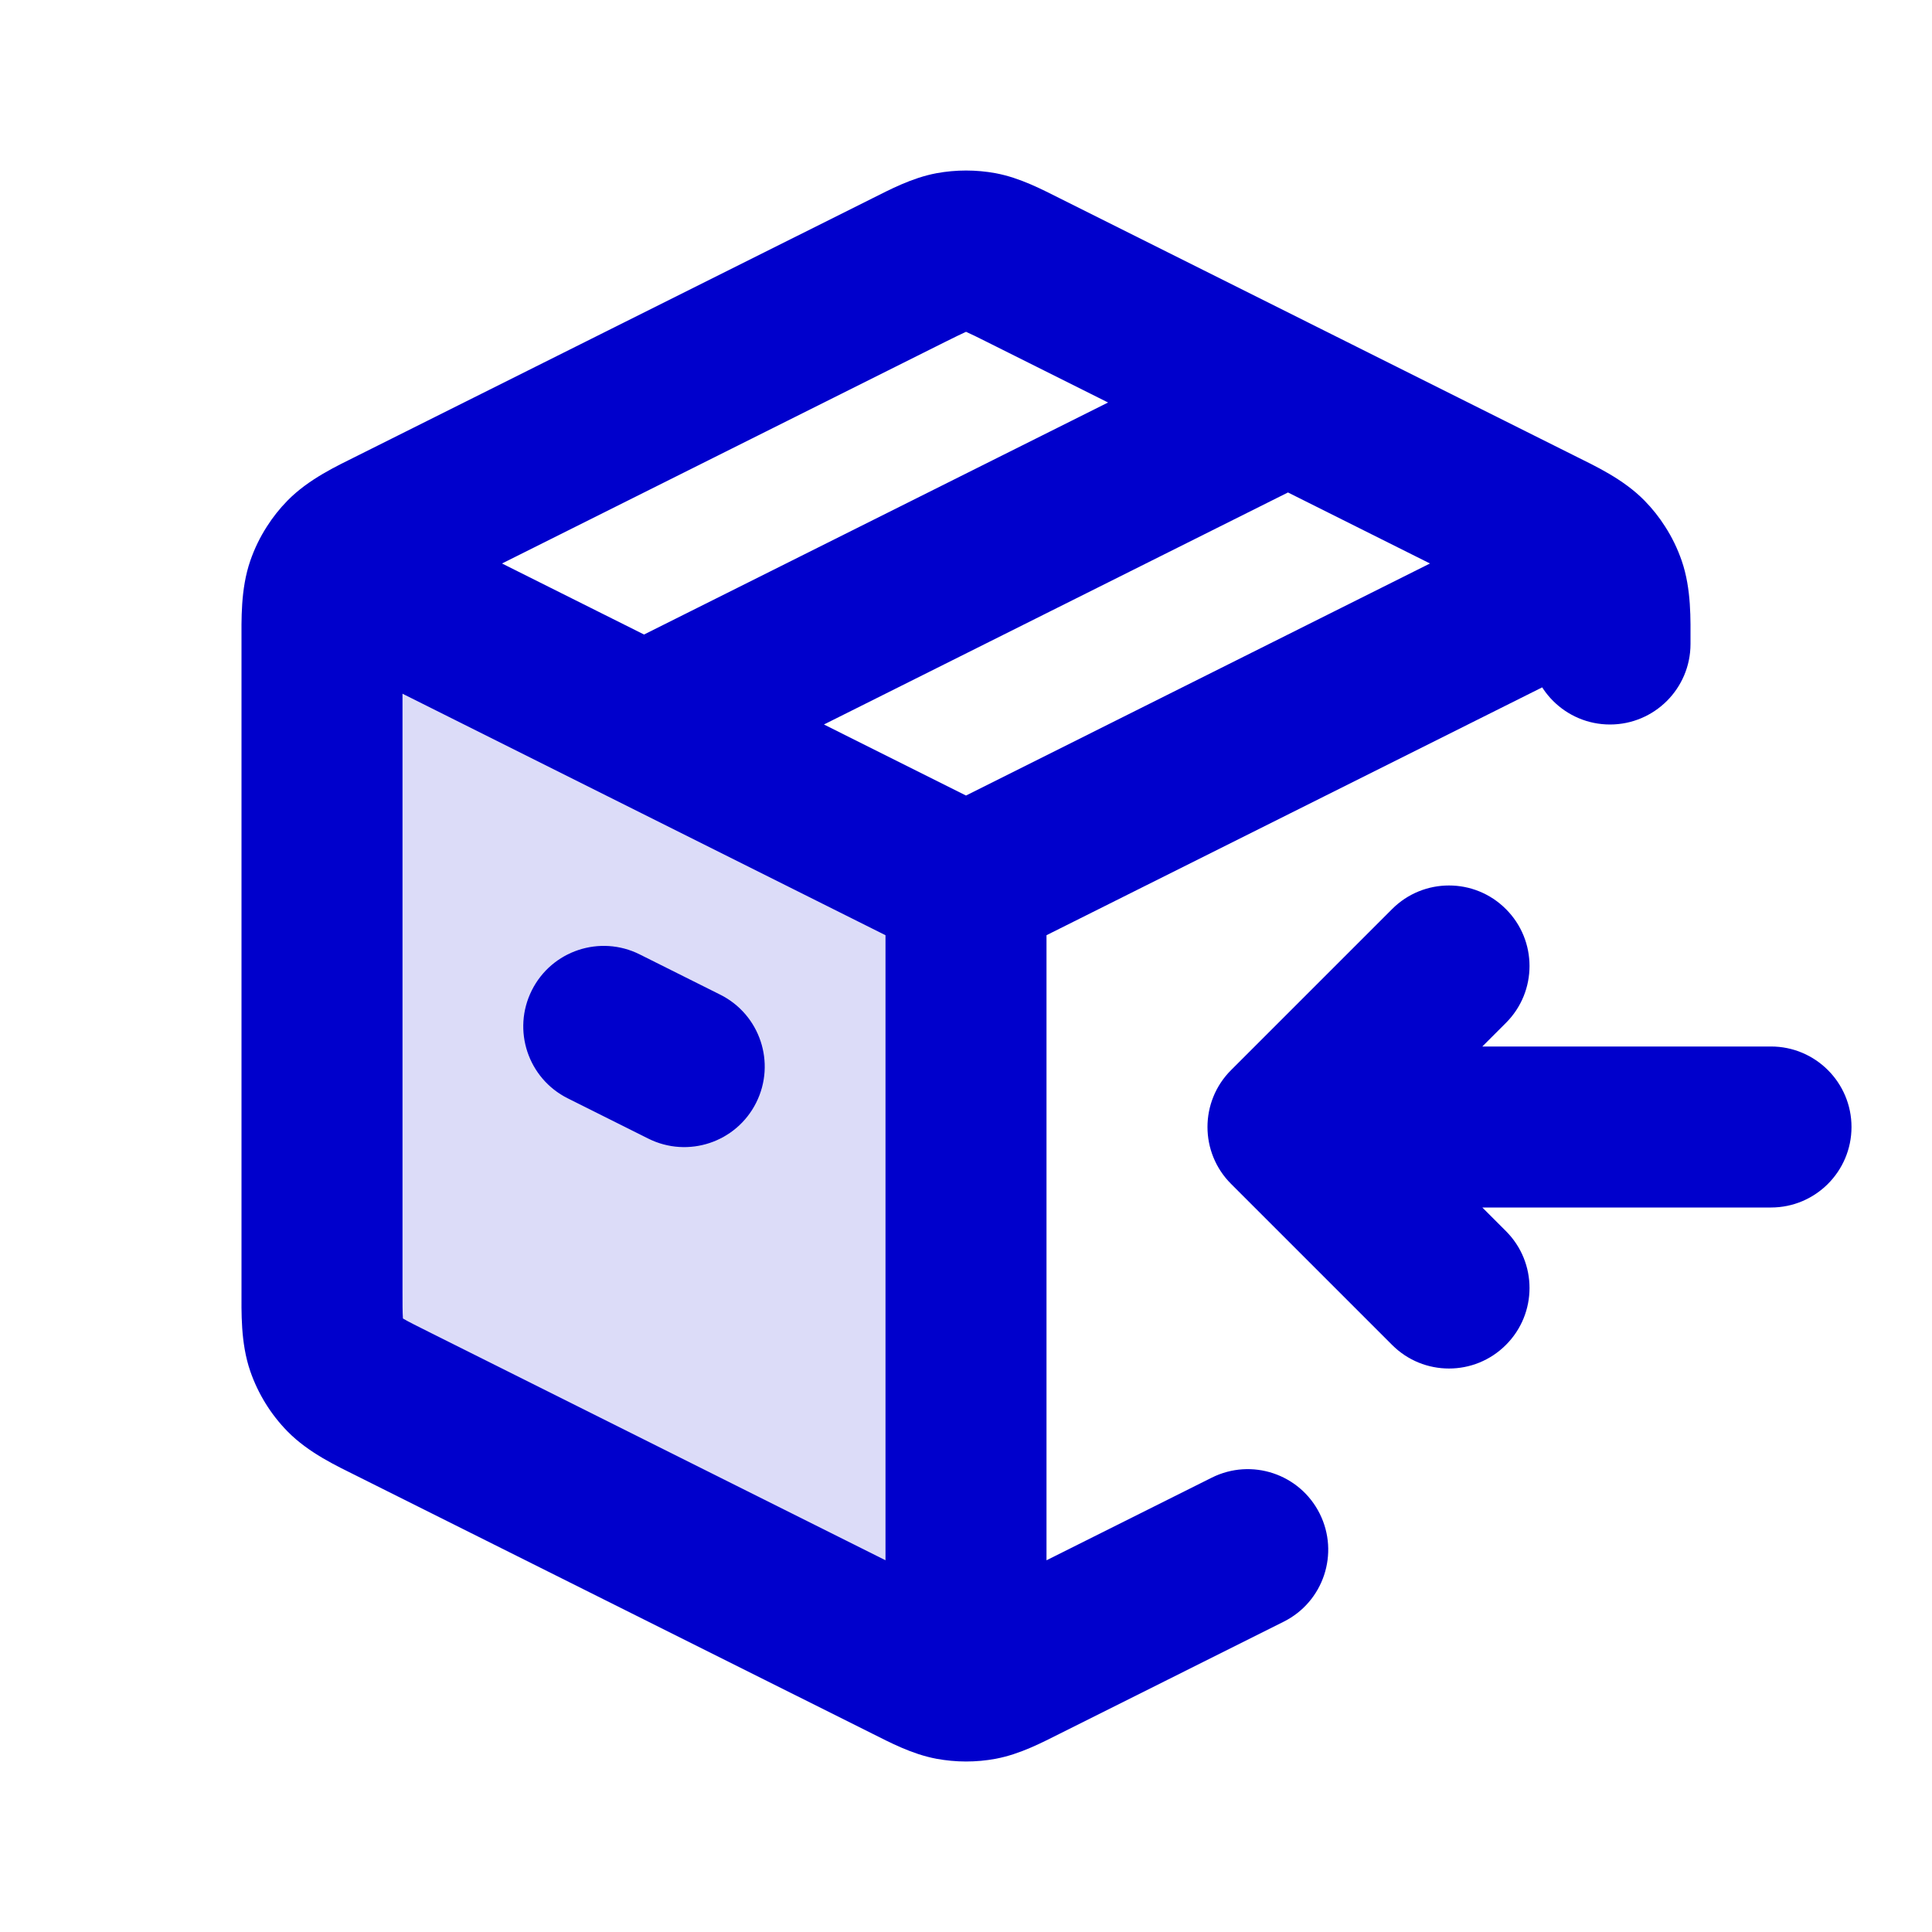 <svg width="24" height="24" viewBox="0 0 24 24" fill="none" xmlns="http://www.w3.org/2000/svg">
<path opacity="0.14" d="M11.285 20.642L4.885 17.442C4.563 17.282 4.403 17.201 4.286 17.082C4.182 16.976 4.103 16.848 4.055 16.708C4 16.549 4 16.37 4 16.011V7.989C4 7.63 4 7.45 4.055 7.292C4.081 7.217 4.115 7.145 4.158 7.079L12 11V20.882C11.938 20.882 11.877 20.876 11.816 20.865C11.679 20.839 11.547 20.773 11.285 20.642Z" fill="#0000CC"/>
<path d="M16 14L15.293 13.293C14.902 13.683 14.902 14.317 15.293 14.707L16 14ZM22 15C22.552 15 23 14.552 23 14C23 13.448 22.552 13 22 13V15ZM17.293 16.707C17.683 17.098 18.317 17.098 18.707 16.707C19.098 16.317 19.098 15.683 18.707 15.293L17.293 16.707ZM18.707 12.707C19.098 12.317 19.098 11.683 18.707 11.293C18.317 10.902 17.683 10.902 17.293 11.293L18.707 12.707ZM11.285 20.642L10.838 21.537H10.838L11.285 20.642ZM4.885 17.442L5.332 16.548H5.332L4.885 17.442ZM4.885 6.558L5.332 7.452L5.332 7.452L4.885 6.558ZM11.285 3.358L11.732 4.252L11.732 4.252L11.285 3.358ZM12.716 3.358L12.269 4.252V4.252L12.716 3.358ZM19.116 6.558L19.563 5.663V5.663L19.116 6.558ZM19 8C19 8.552 19.448 9 20 9C20.552 9 21 8.552 21 8H19ZM15.947 20.145C16.441 19.898 16.641 19.297 16.394 18.803C16.147 18.309 15.547 18.109 15.053 18.356L15.947 20.145ZM12.716 20.642L13.164 21.537L12.716 20.642ZM19.714 6.918L20.429 6.219L20.429 6.219L19.714 6.918ZM19.945 7.292L20.891 6.966V6.966L19.945 7.292ZM11.816 3.135L12.001 4.118L12.001 4.118L11.816 3.135ZM12.185 3.135L12.001 4.118L12.001 4.118L12.185 3.135ZM4.055 7.292L5 7.618H5L4.055 7.292ZM4.286 6.918L5 7.618L5 7.618L4.286 6.918ZM4.286 17.082L5 16.382L5 16.382L4.286 17.082ZM4.055 16.708L3.109 17.034L3.109 17.034L4.055 16.708ZM11.816 20.865L11.632 21.848L11.816 20.865ZM12.185 20.865L12.001 19.882L12.185 20.865ZM16.447 5.894C16.941 5.647 17.141 5.047 16.894 4.553C16.647 4.059 16.047 3.859 15.553 4.106L16.447 5.894ZM8.053 14.144C8.547 14.391 9.147 14.191 9.394 13.697C9.641 13.203 9.441 12.603 8.947 12.356L8.053 14.144ZM7.947 11.856C7.453 11.609 6.853 11.809 6.606 12.303C6.359 12.797 6.559 13.397 7.053 13.644L7.947 11.856ZM19.842 7.079L20.684 6.54L19.842 7.079ZM16 15H22V13H16V15ZM18.707 15.293L16.707 13.293L15.293 14.707L17.293 16.707L18.707 15.293ZM16.707 14.707L18.707 12.707L17.293 11.293L15.293 13.293L16.707 14.707ZM11.732 19.748L5.332 16.548L4.437 18.337L10.838 21.537L11.732 19.748ZM5 16.011V7.989H3V16.011H5ZM5.332 7.452L11.732 4.252L10.838 2.463L4.437 5.663L5.332 7.452ZM12.269 4.252L18.668 7.452L19.563 5.663L13.164 2.463L12.269 4.252ZM19 7.989V8H21V7.989H19ZM15.053 18.356L12.269 19.748L13.164 21.537L15.947 20.145L15.053 18.356ZM18.668 7.452C18.84 7.538 18.928 7.582 18.989 7.618C19.041 7.648 19.027 7.646 19 7.618L20.429 6.219C20.166 5.951 19.819 5.791 19.563 5.663L18.668 7.452ZM21 7.989C21 7.702 21.013 7.321 20.891 6.966L19 7.618C18.987 7.581 18.991 7.568 18.995 7.627C19 7.699 19 7.797 19 7.989H21ZM11.732 4.252C11.873 4.182 11.944 4.147 11.996 4.124C12.04 4.105 12.031 4.112 12.001 4.118L11.632 2.152C11.324 2.21 11.049 2.358 10.838 2.463L11.732 4.252ZM13.164 2.463C12.953 2.358 12.677 2.21 12.37 2.152L12.001 4.118C11.97 4.112 11.962 4.105 12.005 4.124C12.058 4.147 12.129 4.182 12.269 4.252L13.164 2.463ZM12.001 4.118V4.118L12.37 2.152C12.126 2.107 11.876 2.107 11.632 2.152L12.001 4.118ZM5 7.989C5 7.797 5 7.699 5.005 7.628C5.009 7.568 5.013 7.581 5 7.618L3.109 6.966C2.987 7.321 3 7.702 3 7.989H5ZM4.437 5.663C4.181 5.791 3.834 5.951 3.571 6.219L5 7.618C4.973 7.646 4.959 7.648 5.011 7.618C5.072 7.582 5.16 7.538 5.332 7.452L4.437 5.663ZM5.332 16.548C5.16 16.462 5.072 16.418 5.011 16.382C4.959 16.352 4.973 16.354 5 16.382L3.571 17.781C3.834 18.049 4.181 18.209 4.437 18.337L5.332 16.548ZM3 16.011C3 16.298 2.987 16.679 3.109 17.034L5 16.382C5.013 16.419 5.009 16.432 5.005 16.372C5 16.301 5 16.203 5 16.011H3ZM5 16.382L5 16.382L3.109 17.034C3.206 17.314 3.364 17.57 3.571 17.781L5 16.382ZM10.838 21.537C11.049 21.642 11.324 21.79 11.632 21.848L12.001 19.882C12.031 19.888 12.04 19.895 11.996 19.876C11.944 19.853 11.873 19.818 11.732 19.748L10.838 21.537ZM12.269 19.748C12.129 19.818 12.058 19.853 12.005 19.876C11.962 19.895 11.97 19.888 12.001 19.882L12.37 21.848C12.677 21.79 12.953 21.642 13.164 21.537L12.269 19.748ZM15.553 4.106L7.553 8.106L8.447 9.894L16.447 5.894L15.553 4.106ZM8.947 12.356L7.947 11.856L7.053 13.644L8.053 14.144L8.947 12.356ZM5 7.618L5 7.618L3.316 6.54C3.23 6.673 3.161 6.816 3.109 6.966L5 7.618ZM5 7.618L5 7.618L3.571 6.219C3.475 6.317 3.389 6.425 3.316 6.54L5 7.618ZM12.447 10.106L4.605 6.184L3.711 7.973L11.553 11.894L12.447 10.106ZM19 7.618L19 7.618L20.684 6.54C20.611 6.425 20.525 6.317 20.429 6.219L19 7.618ZM19 7.618V7.618L20.891 6.966C20.839 6.816 20.77 6.673 20.684 6.54L19 7.618ZM19.395 6.184L11.553 10.106L12.447 11.894L20.289 7.973L19.395 6.184ZM11.632 21.848C11.753 21.87 11.876 21.882 11.999 21.882L12.001 19.882H12.001L11.632 21.848ZM11.999 21.882C12.123 21.882 12.247 21.871 12.37 21.848L12.001 19.882H12.001L11.999 21.882ZM11 11V20.882H13V11H11Z" fill="#0000CC"/>
</svg>
